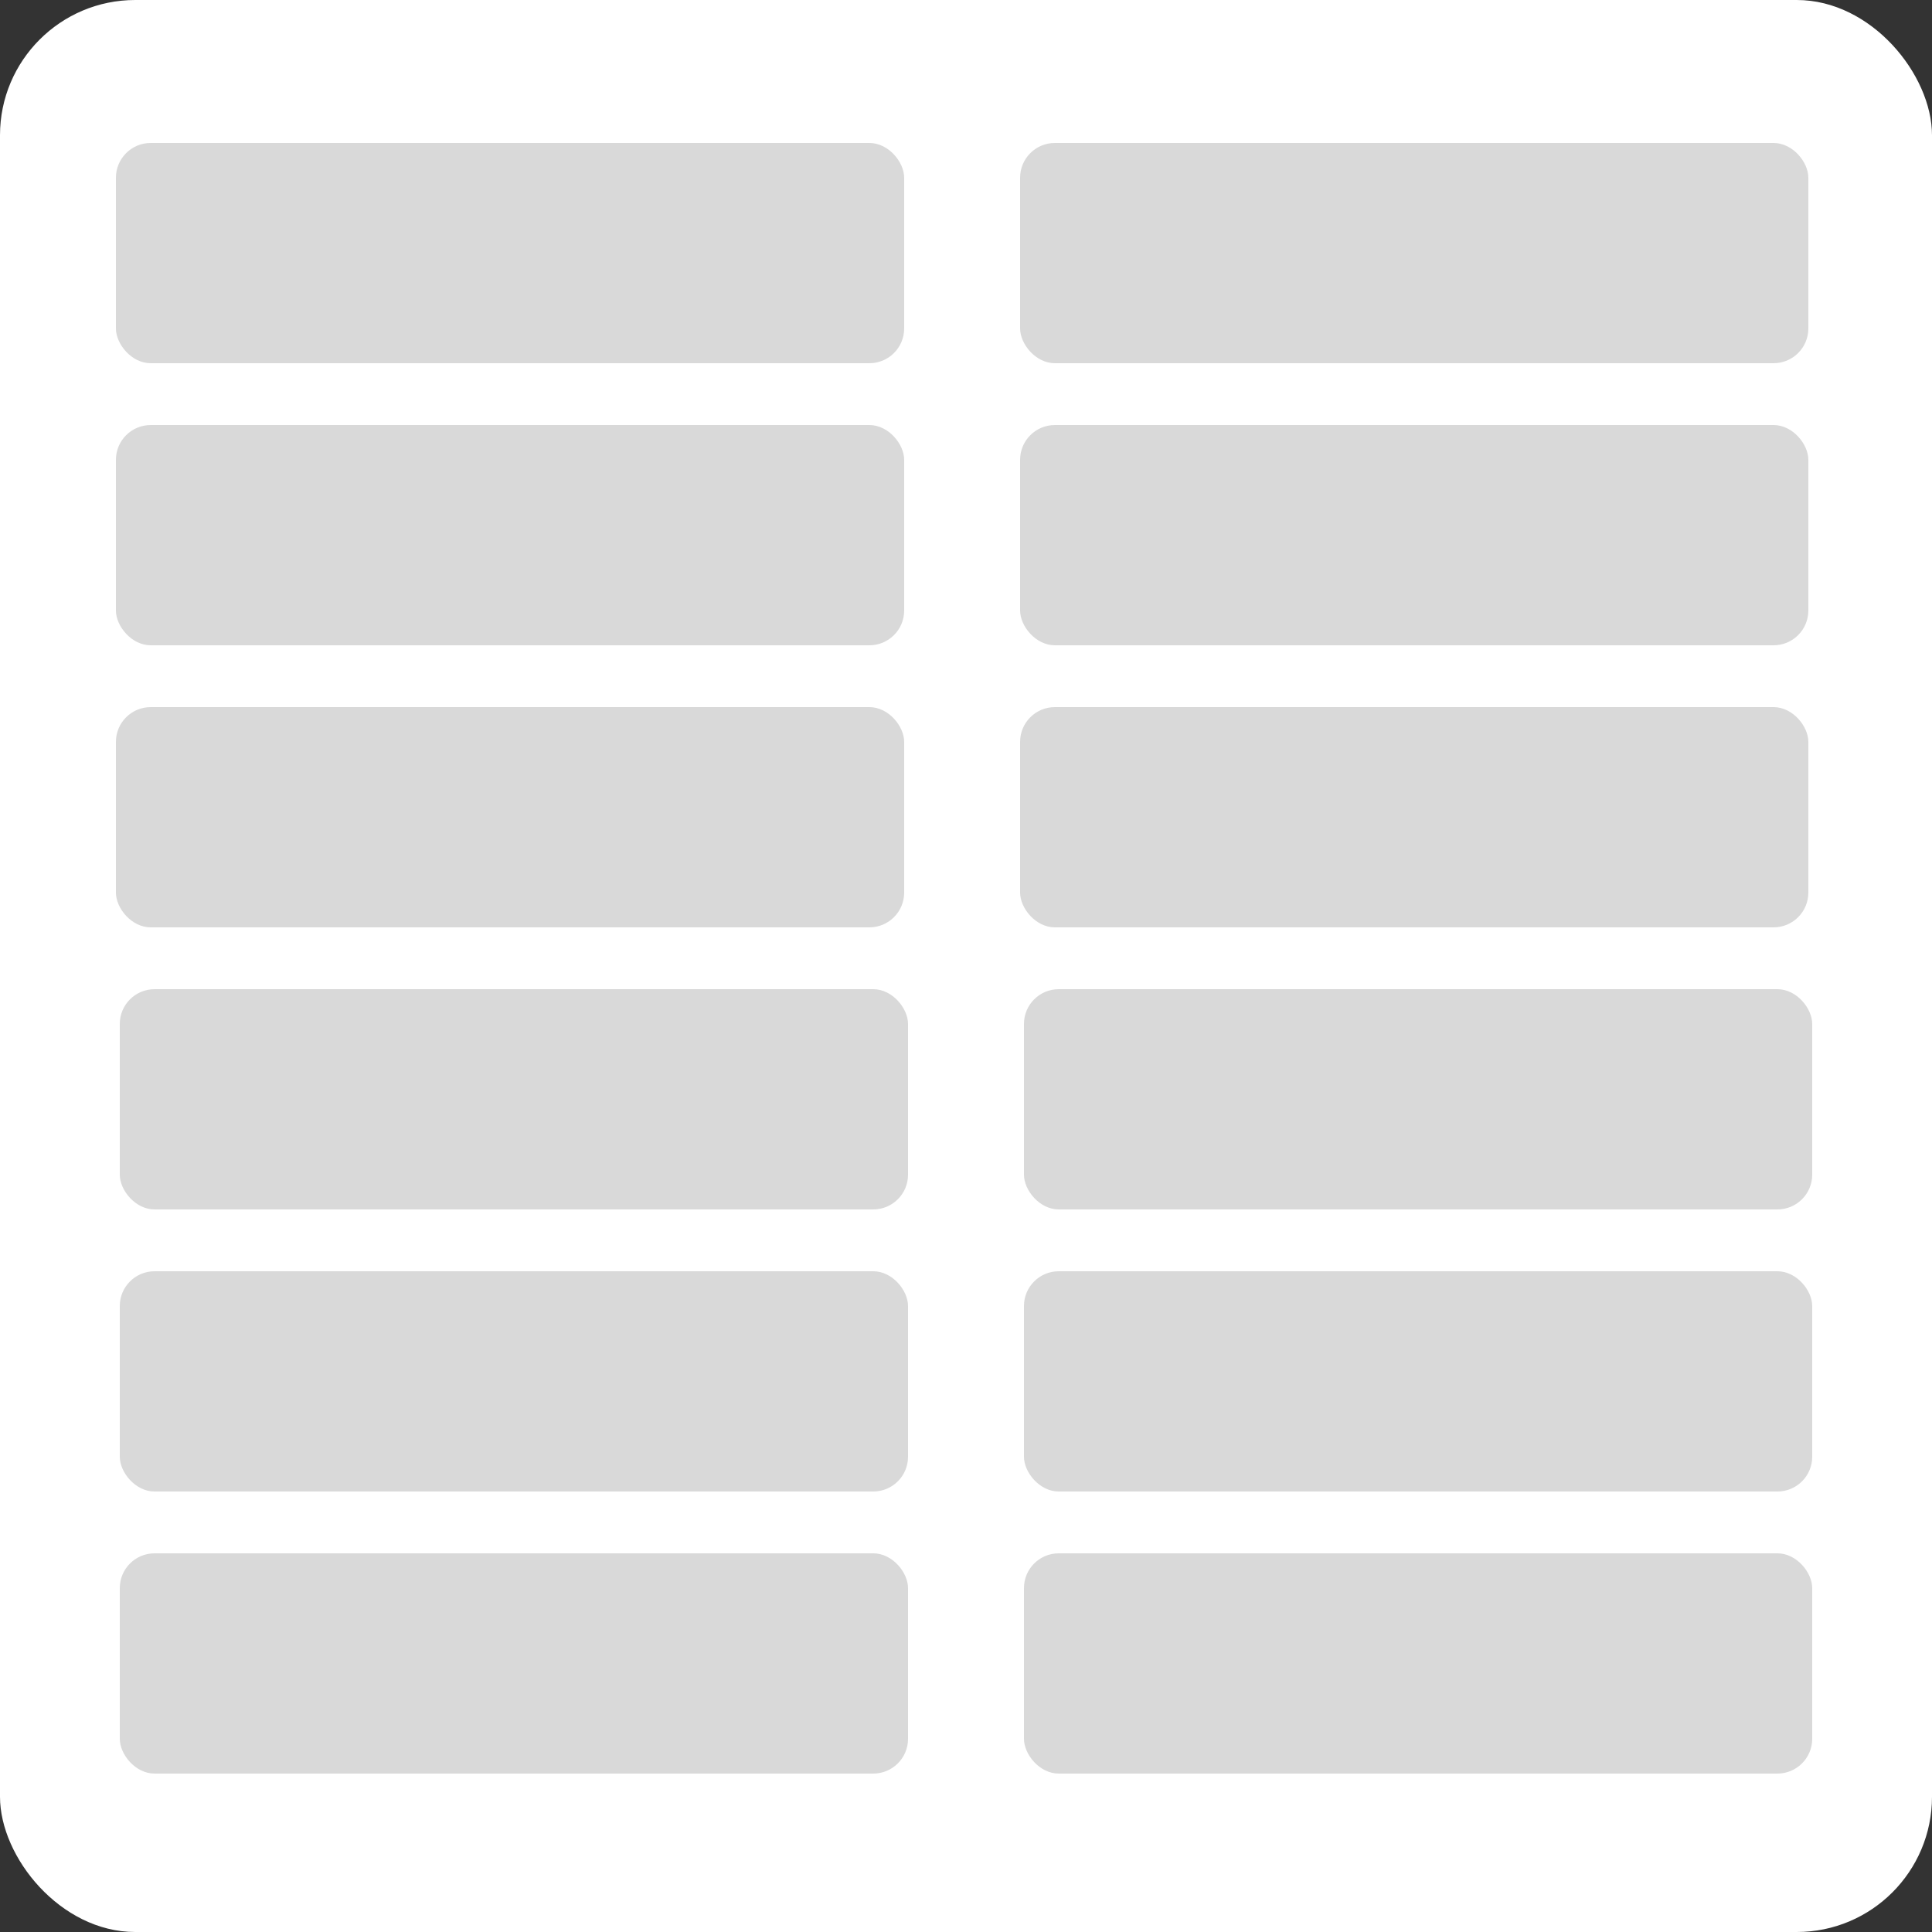 <svg width="500" height="500" viewBox="0 0 500 500" fill="none" xmlns="http://www.w3.org/2000/svg">
<rect x="0" y="0" width="500" height="500" fill="#333333" stroke="none"/>
<rect width="500" height="500" rx="35" fill="white"/>
<rect x="30" y="110" width="204" height="57" rx="9" fill="#D9D9D9"/>
<rect x="30" y="37" width="204" height="57" rx="9" fill="#D9D9D9"/>
<rect x="30" y="183" width="204" height="57" rx="9" fill="#D9D9D9"/>
<rect x="31" y="256" width="204" height="57" rx="9" fill="#D9D9D9"/>
<rect x="31" y="329" width="204" height="57" rx="9" fill="#D9D9D9"/>
<rect x="31" y="402" width="204" height="57" rx="9" fill="#D9D9D9"/>
<rect x="264" y="110" width="204" height="57" rx="9" fill="#D9D9D9"/>
<rect x="264" y="37" width="204" height="57" rx="9" fill="#D9D9D9"/>
<rect x="264" y="183" width="204" height="57" rx="9" fill="#D9D9D9"/>
<rect x="265" y="256" width="204" height="57" rx="9" fill="#D9D9D9"/>
<rect x="265" y="329" width="204" height="57" rx="9" fill="#D9D9D9"/>
<rect x="265" y="402" width="204" height="57" rx="9" fill="#D9D9D9"/>
</svg>
